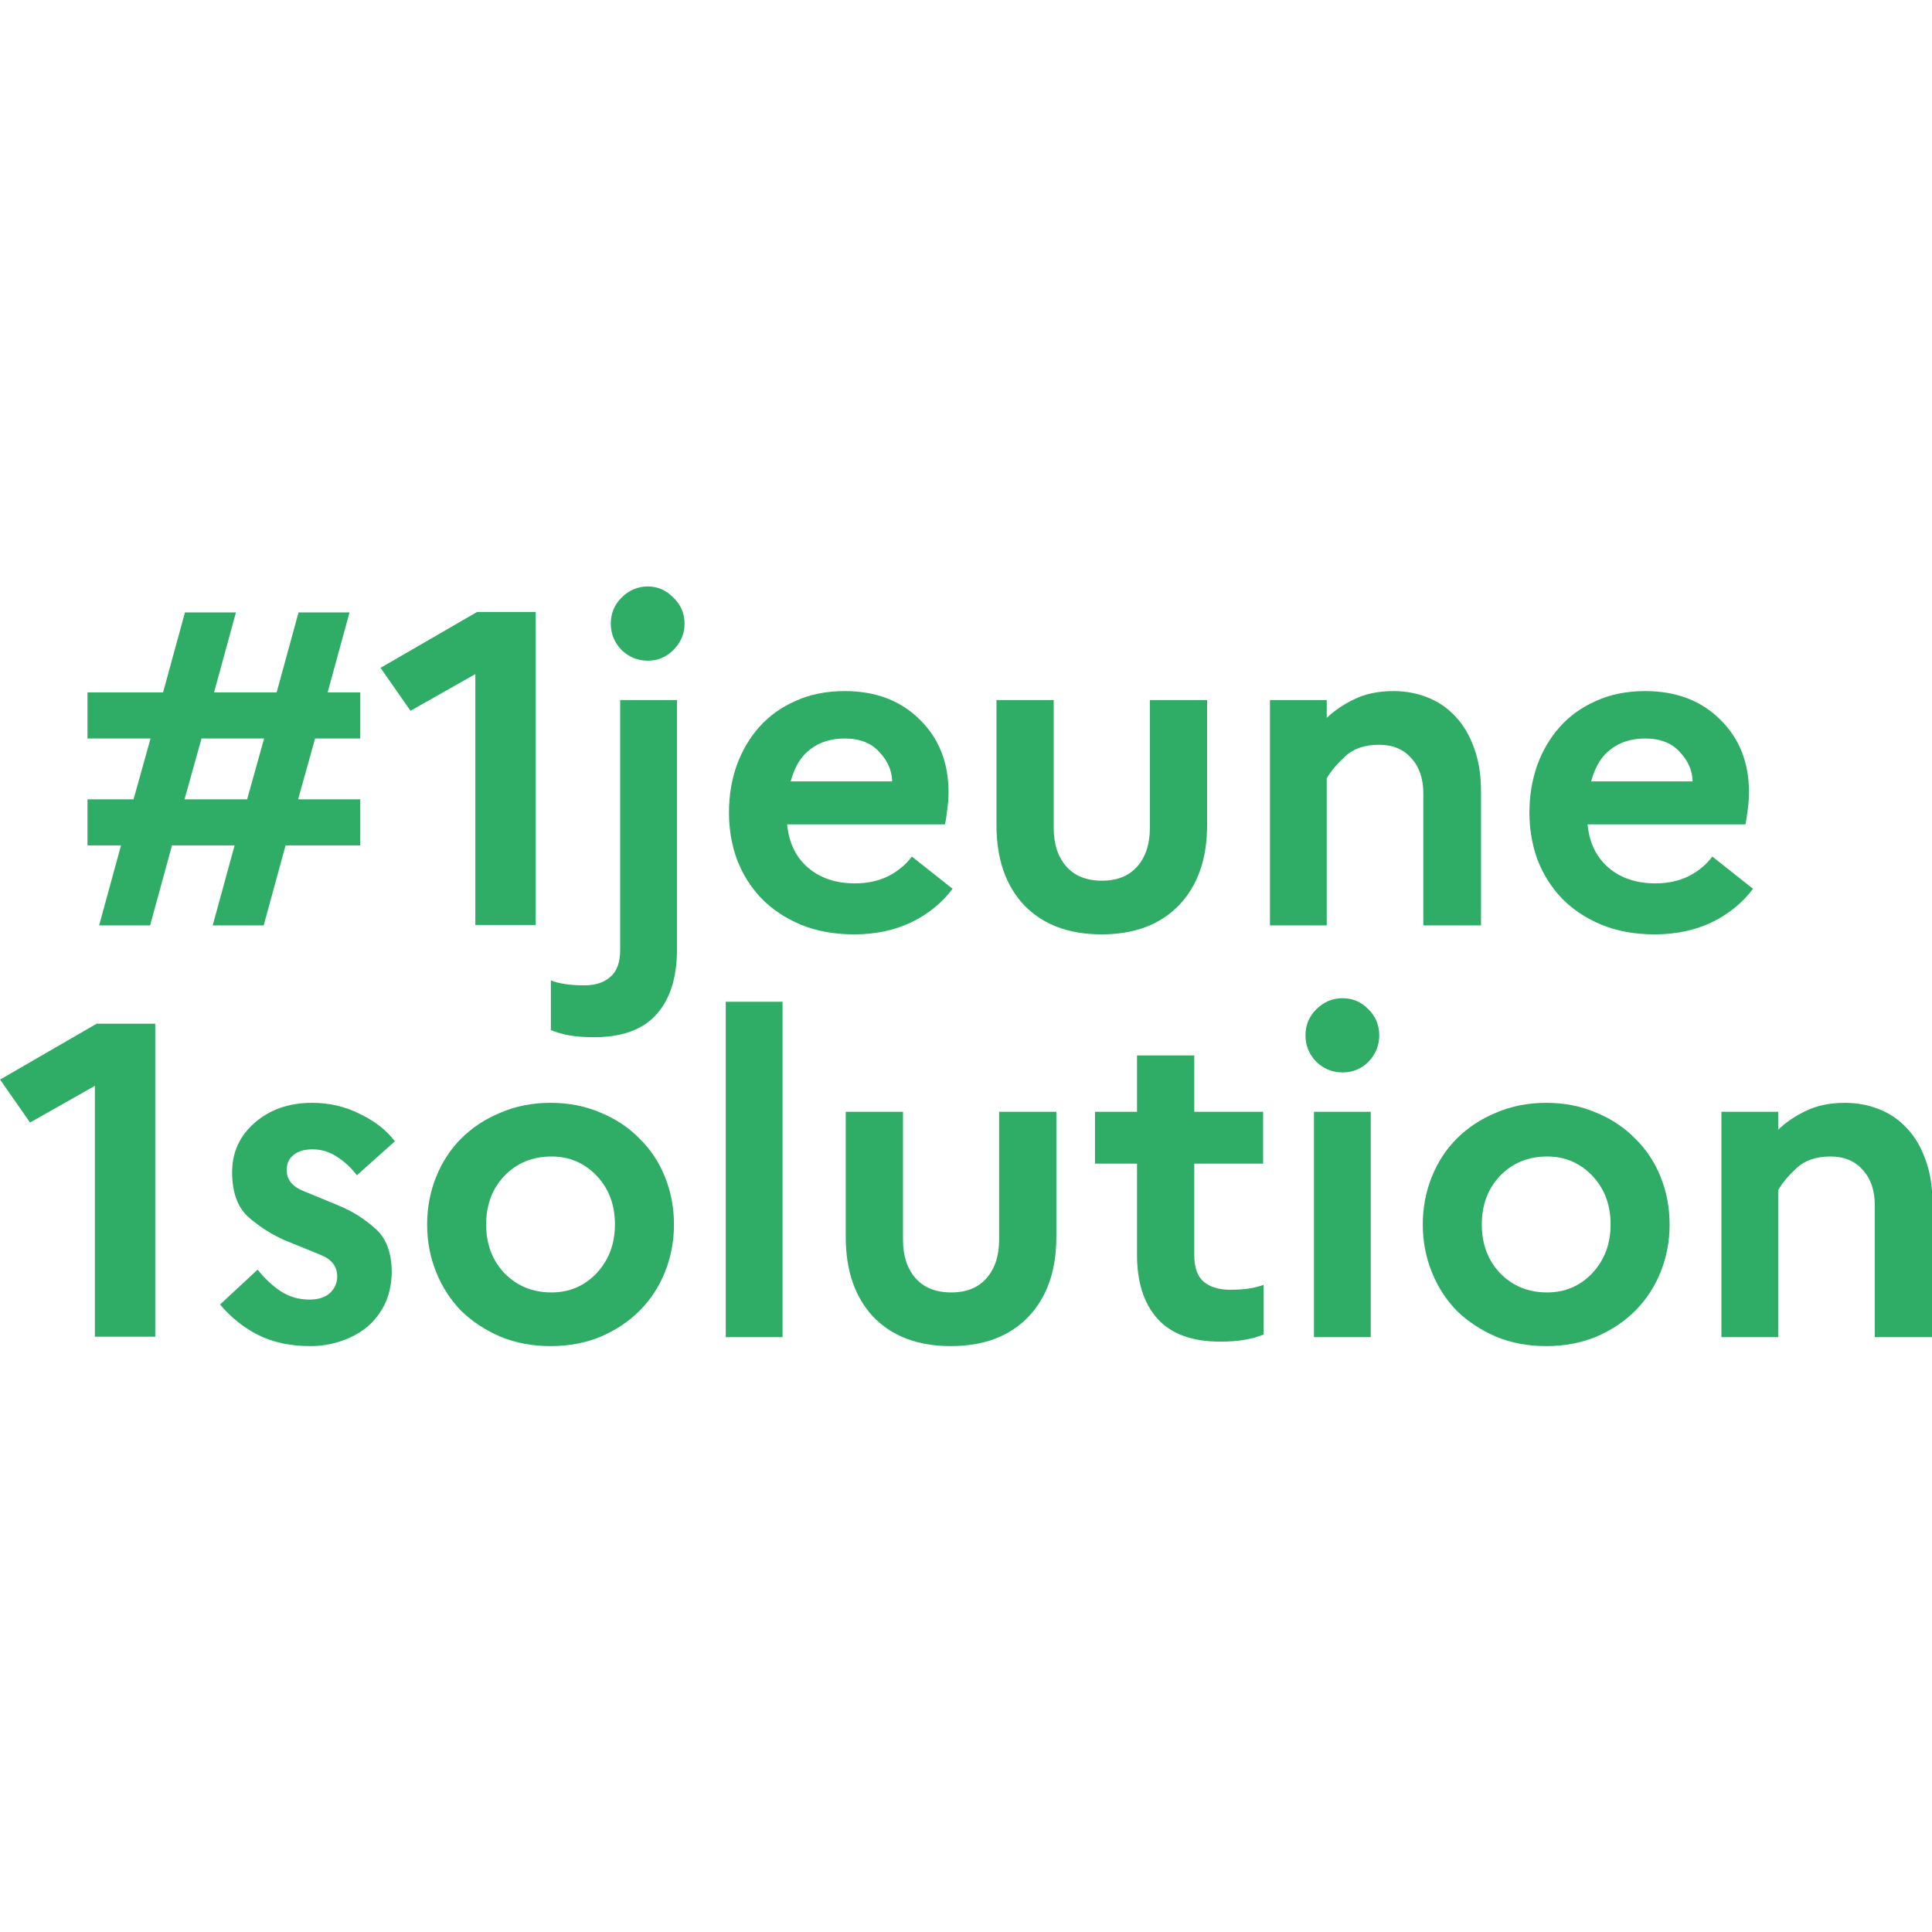 <?xml version="1.0" encoding="UTF-8" standalone="no"?>
<svg
   xmlns:dc="http://purl.org/dc/elements/1.1/"
   xmlns:cc="http://creativecommons.org/ns#"
   xmlns:rdf="http://www.w3.org/1999/02/22-rdf-syntax-ns#"
   xmlns:svg="http://www.w3.org/2000/svg"
   xmlns="http://www.w3.org/2000/svg"
   xmlns:sodipodi="http://sodipodi.sourceforge.net/DTD/sodipodi-0.dtd"
   xmlns:inkscape="http://www.inkscape.org/namespaces/inkscape"
   width="80"
   height="80"
   viewBox="0 0 80 80"
   fill="none"
   version="1.1"
   id="svg102"
   sodipodi:docname="logo1j1s-france-relance_adj_3.svg"
   inkscape:version="1.0.2 (1.0.2+r75+1)">
  <defs
     id="defs106" />
  <sodipodi:namedview
     pagecolor="#ffffff"
     bordercolor="#666666"
     borderopacity="1"
     objecttolerance="10"
     gridtolerance="10"
     guidetolerance="10"
     inkscape:pageopacity="0"
     inkscape:pageshadow="2"
     inkscape:window-width="2560"
     inkscape:window-height="1385"
     id="namedview104"
     showgrid="false"
     inkscape:zoom="8.3214286"
     inkscape:cx="85"
     inkscape:cy="56"
     inkscape:window-x="0"
     inkscape:window-y="27"
     inkscape:window-maximized="1"
     inkscape:current-layer="g1204" />
  <g
     id="g1001"
     transform="matrix(0.471,0,0,0.471,3.5766418e-4,13.663)"
     style="stroke-width:2.123">
    <g
       id="g1075"
       transform="matrix(1.341,0,0,1.341,-26.571,-34.32)"
       style="stroke-width:1.583">
      <g
         id="g1129">
        <g
           id="g1204"
           transform="translate(-0.75,1.768)">
          <g
             id="g1149"
             transform="matrix(1.396,0,0,1.396,-30.766,-85.034)"
             style="stroke-width:1.134">
            <g
               id="g1021"
               transform="translate(40.878,-0.627)"
               style="stroke-width:1.134">
              <path
                 d="M 0,100.648 H 2.163 L 2.961,97.792 H 0 v -2.163 h 3.549 l 1.029,-3.759 h 2.394 l -1.029,3.759 h 2.94 l 1.029,-3.759 h 2.394 l -1.029,3.759 h 1.533 v 2.163 h -2.121 l -0.798,2.856 h 2.919 v 2.163 H 9.303 L 8.274,106.57 H 5.88 l 1.029,-3.759 H 3.969 L 2.94,106.57 H 0.546 l 1.029,-3.759 H 0 Z m 4.557,0 h 2.94 l 0.798,-2.856 h -2.94 z"
                 fill="#2fac66"
                 id="path2"
                 style="stroke-width:2.434" />
              <path
                 d="M 18.214,106.549 V 94.768 l -3.045,1.722 -1.407,-2.016 4.536,-2.625 h 2.751 v 14.7 z"
                 fill="#2fac66"
                 id="path4"
                 style="stroke-width:2.434" />
              <path
                 d="m 26.318,94.138 c -0.476,0 -0.889,-0.168 -1.239,-0.504 -0.336,-0.35 -0.504,-0.763 -0.504,-1.239 0,-0.476 0.168,-0.882 0.504,-1.218 0.35,-0.35 0.763,-0.525 1.239,-0.525 0.462,0 0.861,0.175 1.197,0.525 0.35,0.336 0.525,0.742 0.525,1.218 0,0.476 -0.175,0.889 -0.525,1.239 -0.336,0.336 -0.735,0.504 -1.197,0.504 z m 1.365,13.566 c 0,1.316 -0.322,2.331 -0.966,3.045 -0.63,0.714 -1.61,1.071 -2.94,1.071 -0.434,0 -0.812,-0.028 -1.134,-0.084 -0.322,-0.056 -0.616,-0.14 -0.882,-0.252 v -2.331 c 0.168,0.07 0.385,0.126 0.651,0.168 0.252,0.042 0.56,0.063 0.924,0.063 0.518,0 0.924,-0.133 1.218,-0.399 0.308,-0.252 0.462,-0.679 0.462,-1.281 V 95.986 h 2.667 z"
                 fill="#2fac66"
                 id="path6"
                 style="stroke-width:2.434" />
              <path
                 d="m 40.625,104.848 c -0.49,0.658 -1.134,1.183 -1.932,1.575 -0.798,0.378 -1.694,0.567 -2.688,0.567 -0.938,0 -1.778,-0.154 -2.52,-0.462 -0.728,-0.308 -1.344,-0.721 -1.848,-1.239 -0.49,-0.518 -0.868,-1.12 -1.134,-1.806 -0.252,-0.7 -0.378,-1.435 -0.378,-2.205 0,-0.784 0.119,-1.519 0.357,-2.205 0.252,-0.7 0.609,-1.309 1.071,-1.827 0.462,-0.518 1.029,-0.924 1.701,-1.218 0.672,-0.308 1.442,-0.462 2.31,-0.462 1.456,0 2.632,0.448 3.528,1.344 0.896,0.882 1.344,2.016 1.344,3.402 0,0.294 -0.021,0.574 -0.063,0.84 -0.028,0.266 -0.063,0.49 -0.105,0.672 h -7.413 c 0.084,0.868 0.413,1.547 0.987,2.037 0.574,0.49 1.309,0.735 2.205,0.735 0.574,0 1.092,-0.112 1.554,-0.336 0.462,-0.238 0.833,-0.546 1.113,-0.924 z m -5.061,-7.056 c -0.644,0 -1.183,0.168 -1.617,0.504 -0.434,0.322 -0.742,0.826 -0.924,1.512 h 4.767 c -0.014,-0.518 -0.217,-0.98 -0.609,-1.386 -0.378,-0.42 -0.917,-0.63 -1.617,-0.63 z"
                 fill="#2fac66"
                 id="path8"
                 style="stroke-width:2.434" />
              <path
                 d="m 49.891,101.992 v -6.006 h 2.688 v 5.88 c 0,1.582 -0.441,2.835 -1.323,3.759 -0.882,0.91 -2.093,1.365 -3.633,1.365 -1.54,0 -2.751,-0.455 -3.633,-1.365 -0.868,-0.924 -1.302,-2.177 -1.302,-3.759 v -5.88 h 2.688 v 6.006 c 0,0.756 0.196,1.358 0.588,1.806 0.392,0.448 0.952,0.672 1.68,0.672 0.714,0 1.267,-0.224 1.659,-0.672 0.392,-0.448 0.588,-1.05 0.588,-1.806 z"
                 fill="#2fac66"
                 id="path10"
                 style="stroke-width:2.434" />
              <path
                 d="M 55.531,106.57 V 95.986 h 2.667 v 0.84 c 0.364,-0.35 0.798,-0.644 1.302,-0.882 0.518,-0.252 1.127,-0.378 1.827,-0.378 0.574,0 1.106,0.098 1.596,0.294 0.504,0.196 0.938,0.49 1.302,0.882 0.378,0.392 0.672,0.882 0.882,1.47 0.224,0.588 0.336,1.274 0.336,2.058 v 6.3 h -2.709 v -6.195 c 0,-0.7 -0.189,-1.253 -0.567,-1.659 -0.364,-0.42 -0.868,-0.63 -1.512,-0.63 -0.672,0 -1.204,0.182 -1.596,0.546 -0.378,0.35 -0.665,0.693 -0.861,1.029 v 6.909 z"
                 fill="#2fac66"
                 id="path12"
                 style="stroke-width:2.434" />
              <path
                 d="m 78.216,104.848 c -0.49,0.658 -1.134,1.183 -1.932,1.575 -0.798,0.378 -1.694,0.567 -2.688,0.567 -0.938,0 -1.778,-0.154 -2.52,-0.462 -0.728,-0.308 -1.344,-0.721 -1.848,-1.239 -0.49,-0.518 -0.868,-1.12 -1.134,-1.806 -0.252,-0.7 -0.378,-1.435 -0.378,-2.205 0,-0.784 0.119,-1.519 0.357,-2.205 0.252,-0.7 0.609,-1.309 1.071,-1.827 0.462,-0.518 1.029,-0.924 1.701,-1.218 0.672,-0.308 1.442,-0.462 2.31,-0.462 1.456,0 2.632,0.448 3.528,1.344 0.896,0.882 1.344,2.016 1.344,3.402 0,0.294 -0.021,0.574 -0.063,0.84 -0.028,0.266 -0.063,0.49 -0.105,0.672 h -7.413 c 0.084,0.868 0.413,1.547 0.987,2.037 0.574,0.49 1.309,0.735 2.205,0.735 0.574,0 1.092,-0.112 1.554,-0.336 0.462,-0.238 0.833,-0.546 1.113,-0.924 z m -5.061,-7.056 c -0.644,0 -1.183,0.168 -1.617,0.504 -0.434,0.322 -0.742,0.826 -0.924,1.512 h 4.767 c -0.014,-0.518 -0.217,-0.98 -0.609,-1.386 -0.378,-0.42 -0.917,-0.63 -1.617,-0.63 z"
                 fill="#2fac66"
                 id="path14"
                 style="stroke-width:2.434" />
            </g>
            <g
               id="g1012"
               transform="translate(-42.306,18.709)"
               style="stroke-width:1.134">
              <path
                 d="M 83.531,106.549 V 94.768 l -3.045,1.722 -1.407,-2.016 4.536,-2.625 h 2.751 v 14.7 z"
                 fill="#2fac66"
                 id="path16"
                 style="stroke-width:2.434" />
              <path
                 d="m 89.409,105.037 1.764,-1.638 c 0.322,0.406 0.679,0.742 1.071,1.008 0.406,0.266 0.861,0.399 1.365,0.399 0.42,0 0.742,-0.105 0.966,-0.315 0.224,-0.21 0.336,-0.469 0.336,-0.777 0,-0.462 -0.259,-0.798 -0.777,-1.008 -0.518,-0.21 -1.085,-0.441 -1.701,-0.693 -0.602,-0.266 -1.162,-0.623 -1.68,-1.071 -0.518,-0.462 -0.777,-1.169 -0.777,-2.121 0,-0.924 0.35,-1.694 1.05,-2.31 0.714,-0.63 1.617,-0.945 2.709,-0.945 0.812,0 1.561,0.175 2.247,0.525 0.7,0.336 1.246,0.763 1.638,1.281 l -1.785,1.596 c -0.266,-0.35 -0.574,-0.637 -0.924,-0.861 -0.35,-0.238 -0.735,-0.357 -1.155,-0.357 -0.392,0 -0.693,0.091 -0.903,0.273 -0.21,0.168 -0.315,0.399 -0.315,0.693 0,0.448 0.259,0.777 0.777,0.987 0.518,0.21 1.078,0.441 1.68,0.693 0.616,0.252 1.183,0.609 1.701,1.071 0.518,0.448 0.777,1.141 0.777,2.079 -0.014,0.56 -0.126,1.057 -0.336,1.491 -0.21,0.42 -0.49,0.777 -0.84,1.071 -0.35,0.28 -0.756,0.497 -1.218,0.651 -0.462,0.154 -0.938,0.231 -1.428,0.231 -0.938,0 -1.757,-0.175 -2.457,-0.525 -0.686,-0.35 -1.281,-0.826 -1.785,-1.428 z"
                 fill="#2fac66"
                 id="path18"
                 style="stroke-width:2.434" />
              <path
                 d="m 104.93,95.566 c 0.854,0 1.638,0.154 2.352,0.462 0.714,0.294 1.323,0.7 1.827,1.218 0.518,0.504 0.917,1.106 1.197,1.806 0.28,0.7 0.42,1.442 0.42,2.226 0,0.784 -0.14,1.526 -0.42,2.226 -0.28,0.7 -0.679,1.309 -1.197,1.827 -0.504,0.504 -1.113,0.91 -1.827,1.218 -0.714,0.294 -1.498,0.441 -2.352,0.441 -0.854,0 -1.638,-0.147 -2.352,-0.441 -0.714,-0.308 -1.33,-0.714 -1.848,-1.218 -0.504,-0.518 -0.896,-1.127 -1.176,-1.827 -0.28,-0.7 -0.42,-1.442 -0.42,-2.226 0,-0.784 0.14,-1.526 0.42,-2.226 0.28,-0.7 0.672,-1.302 1.176,-1.806 0.518,-0.518 1.134,-0.924 1.848,-1.218 0.714,-0.308 1.498,-0.462 2.352,-0.462 z m 0.042,8.904 c 0.84,0 1.547,-0.301 2.121,-0.903 0.574,-0.616 0.861,-1.379 0.861,-2.289 0,-0.924 -0.287,-1.687 -0.861,-2.289 -0.574,-0.602 -1.281,-0.903 -2.121,-0.903 -0.882,0 -1.617,0.301 -2.205,0.903 -0.574,0.602 -0.861,1.365 -0.861,2.289 0,0.924 0.287,1.687 0.861,2.289 0.588,0.602 1.323,0.903 2.205,0.903 z"
                 fill="#2fac66"
                 id="path20"
                 style="stroke-width:2.434" />
              <path
                 d="M 113.158,106.57 V 90.82 h 2.667 V 106.57 Z"
                 fill="#2fac66"
                 id="path22"
                 style="stroke-width:2.434" />
              <path
                 d="m 125.996,101.992 v -6.006 h 2.688 v 5.88 c 0,1.582 -0.441,2.835 -1.323,3.759 -0.882,0.91 -2.093,1.365 -3.633,1.365 -1.54,0 -2.751,-0.455 -3.633,-1.365 -0.868,-0.924 -1.302,-2.177 -1.302,-3.759 v -5.88 h 2.688 v 6.006 c 0,0.756 0.196,1.358 0.588,1.806 0.392,0.448 0.952,0.672 1.68,0.672 0.714,0 1.267,-0.224 1.659,-0.672 0.392,-0.448 0.588,-1.05 0.588,-1.806 z"
                 fill="#2fac66"
                 id="path24"
                 style="stroke-width:2.434" />
              <path
                 d="m 132.472,102.706 v -4.284 h -1.974 v -2.436 h 1.974 v -2.646 h 2.688 v 2.646 h 3.234 v 2.436 h -3.234 v 4.284 c 0,0.588 0.147,1.008 0.441,1.26 0.308,0.252 0.721,0.378 1.239,0.378 0.364,0 0.672,-0.021 0.924,-0.063 0.252,-0.042 0.469,-0.098 0.651,-0.168 v 2.331 c -0.266,0.112 -0.567,0.196 -0.903,0.252 -0.322,0.056 -0.7,0.084 -1.134,0.084 -1.316,0 -2.296,-0.357 -2.94,-1.071 -0.644,-0.714 -0.966,-1.715 -0.966,-3.003 z"
                 fill="#2fac66"
                 id="path26"
                 style="stroke-width:2.434" />
              <path
                 d="m 142.126,94.138 c -0.476,0 -0.889,-0.168 -1.239,-0.504 -0.336,-0.35 -0.504,-0.763 -0.504,-1.239 0,-0.476 0.168,-0.882 0.504,-1.218 0.35,-0.35 0.763,-0.525 1.239,-0.525 0.476,0 0.882,0.175 1.218,0.525 0.336,0.336 0.504,0.742 0.504,1.218 0,0.476 -0.168,0.889 -0.504,1.239 -0.336,0.336 -0.742,0.504 -1.218,0.504 z M 140.782,106.57 V 95.986 h 2.667 V 106.57 Z"
                 fill="#2fac66"
                 id="path28"
                 style="stroke-width:2.434" />
              <path
                 d="m 151.688,95.566 c 0.854,0 1.638,0.154 2.352,0.462 0.714,0.294 1.323,0.7 1.827,1.218 0.518,0.504 0.917,1.106 1.197,1.806 0.28,0.7 0.42,1.442 0.42,2.226 0,0.784 -0.14,1.526 -0.42,2.226 -0.28,0.7 -0.679,1.309 -1.197,1.827 -0.504,0.504 -1.113,0.91 -1.827,1.218 -0.714,0.294 -1.498,0.441 -2.352,0.441 -0.854,0 -1.638,-0.147 -2.352,-0.441 -0.714,-0.308 -1.33,-0.714 -1.848,-1.218 -0.504,-0.518 -0.896,-1.127 -1.176,-1.827 -0.28,-0.7 -0.42,-1.442 -0.42,-2.226 0,-0.784 0.14,-1.526 0.42,-2.226 0.28,-0.7 0.672,-1.302 1.176,-1.806 0.518,-0.518 1.134,-0.924 1.848,-1.218 0.714,-0.308 1.498,-0.462 2.352,-0.462 z m 0.042,8.904 c 0.84,0 1.547,-0.301 2.121,-0.903 0.574,-0.616 0.861,-1.379 0.861,-2.289 0,-0.924 -0.287,-1.687 -0.861,-2.289 -0.574,-0.602 -1.281,-0.903 -2.121,-0.903 -0.882,0 -1.617,0.301 -2.205,0.903 -0.574,0.602 -0.861,1.365 -0.861,2.289 0,0.924 0.287,1.687 0.861,2.289 0.588,0.602 1.323,0.903 2.205,0.903 z"
                 fill="#2fac66"
                 id="path30"
                 style="stroke-width:2.434" />
              <path
                 d="M 159.916,106.57 V 95.986 h 2.667 v 0.84 c 0.364,-0.35 0.798,-0.644 1.302,-0.882 0.518,-0.252 1.127,-0.378 1.827,-0.378 0.574,0 1.106,0.098 1.596,0.294 0.504,0.196 0.938,0.49 1.302,0.882 0.378,0.392 0.672,0.882 0.882,1.47 0.224,0.588 0.336,1.274 0.336,2.058 v 6.3 h -2.709 v -6.195 c 0,-0.7 -0.189,-1.253 -0.567,-1.659 -0.364,-0.42 -0.868,-0.63 -1.512,-0.63 -0.672,0 -1.204,0.182 -1.596,0.546 -0.378,0.35 -0.665,0.693 -0.861,1.029 v 6.909 z"
                 fill="#2fac66"
                 id="path32"
                 style="stroke-width:2.434" />
            </g>
          </g>
        </g>
      </g>
    </g>
  </g>
</svg>
